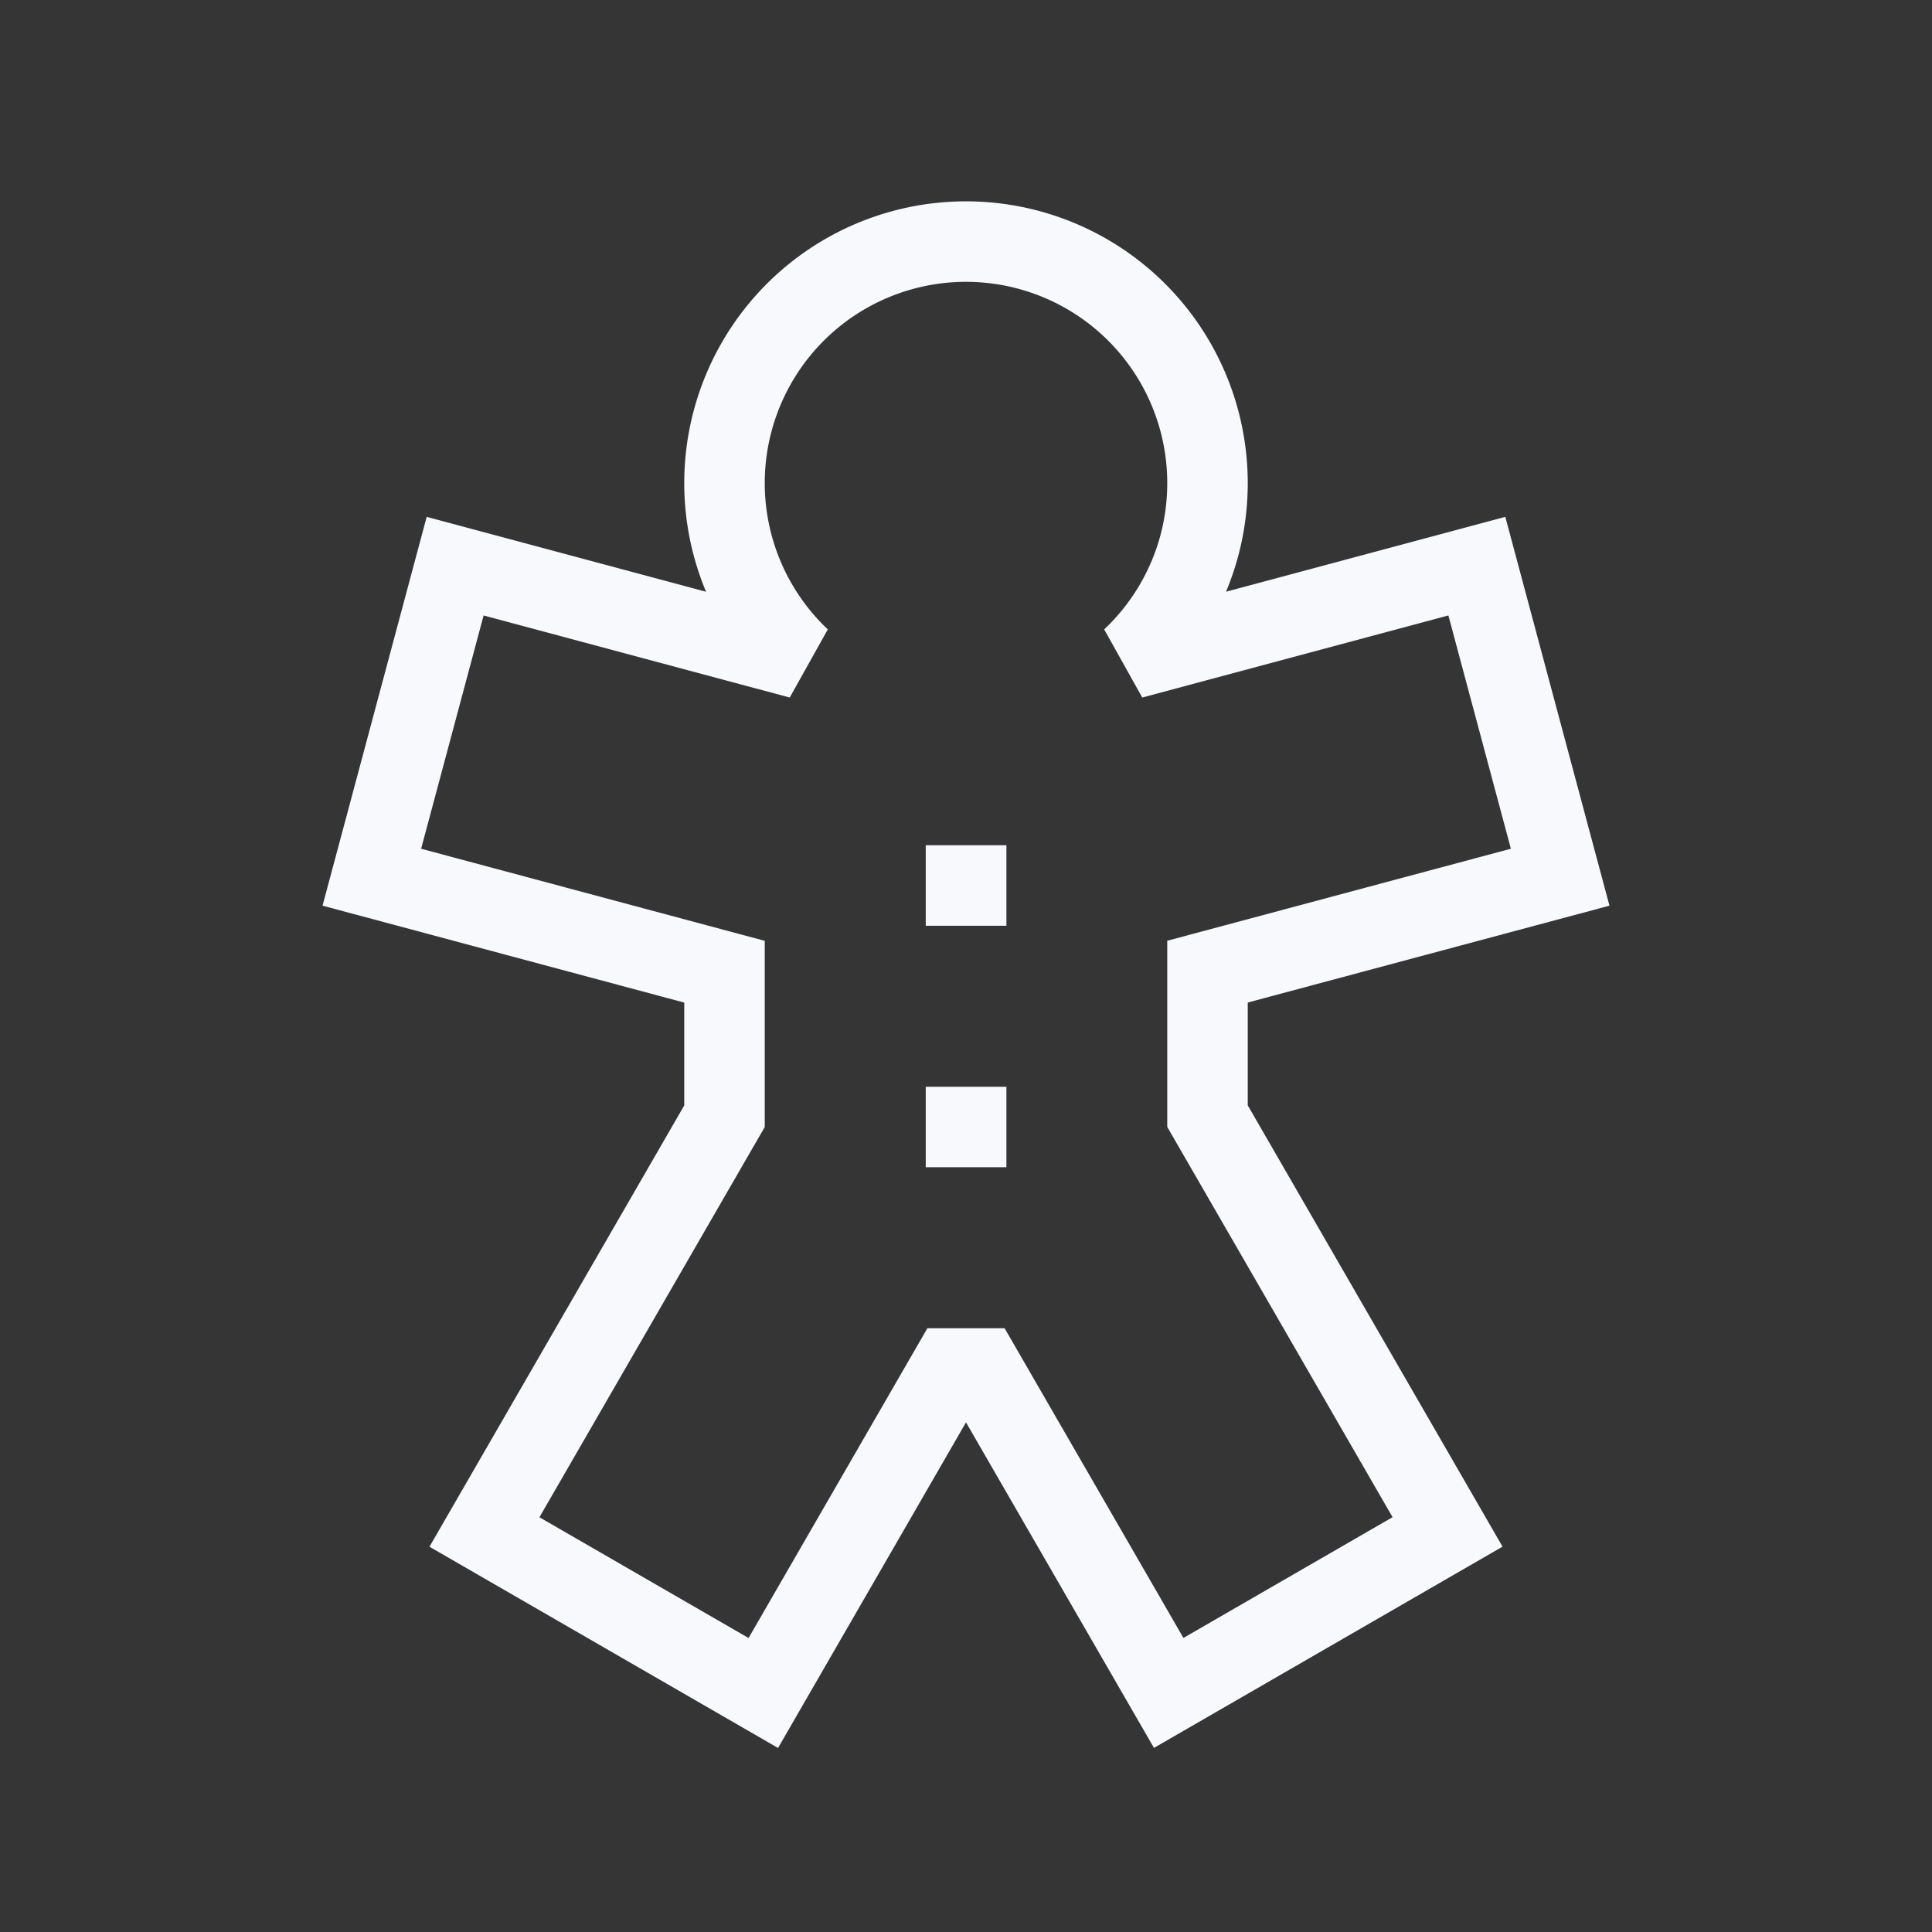 <svg xmlns="http://www.w3.org/2000/svg" width="24" height="24" fill="none"><rect width="100%" height="100%" fill="#333333" stroke="none"/><path fill="#fff" fill-opacity=".01" d="M24 0v24H0V0z"/><path stroke="#F7F9FC" stroke-linecap="square" d="M12 11h.002M12 14h.002M15 6c0 .86-.361 1.635-.94 2.182l4.286-1.149 1.035 3.864L15 12.07v1.795l2.982 5.165-3.464 2L12.191 17h-.382l-2.327 4.031-3.464-2L9 13.866v-1.795l-4.381-1.174 1.035-3.864L9.94 8.182A3 3 0 1 1 15 6Z"/></svg>